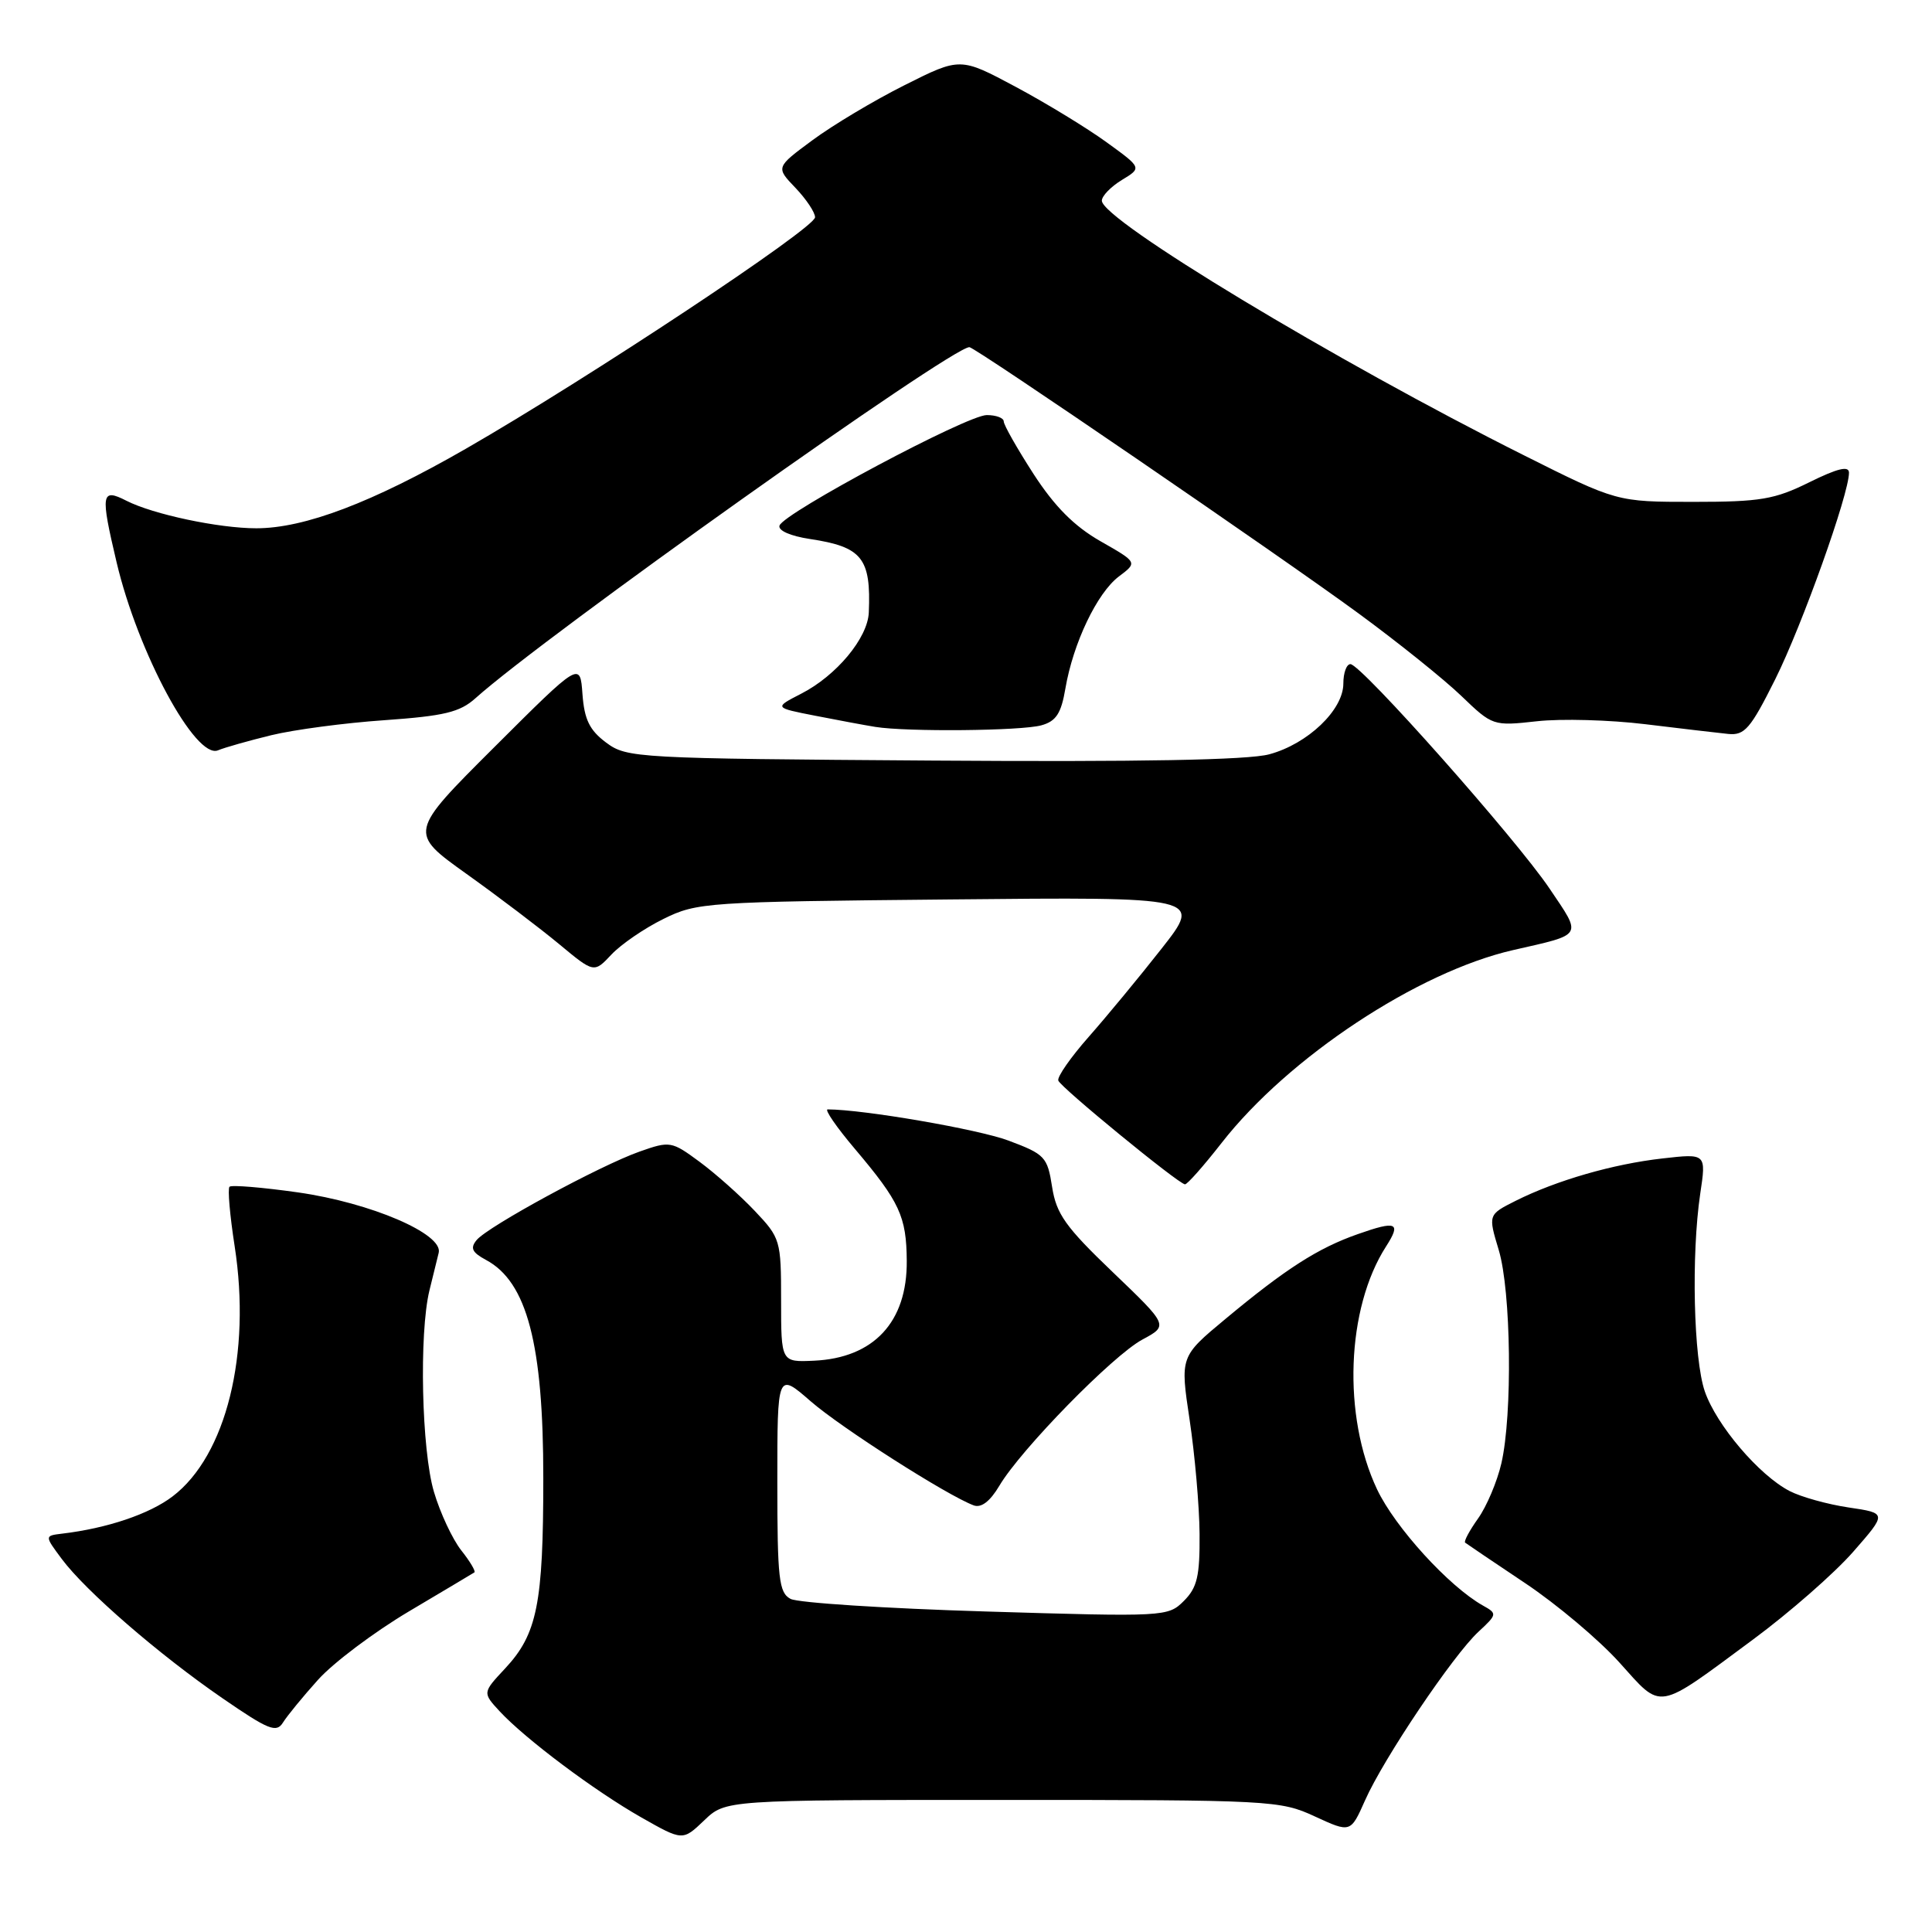 <?xml version="1.0" encoding="UTF-8" standalone="no"?>
<!DOCTYPE svg PUBLIC "-//W3C//DTD SVG 1.1//EN" "http://www.w3.org/Graphics/SVG/1.1/DTD/svg11.dtd" >
<svg xmlns="http://www.w3.org/2000/svg" xmlns:xlink="http://www.w3.org/1999/xlink" version="1.1" viewBox="0 0 256 256">
 <g >
 <path fill="currentColor"
d=" M 132.82 238.50 C 168.43 238.50 169.64 238.56 174.23 240.69 C 178.96 242.87 178.96 242.87 180.88 238.55 C 183.31 233.05 192.54 219.33 195.90 216.22 C 198.39 213.91 198.41 213.81 196.49 212.74 C 191.99 210.21 184.86 202.39 182.47 197.35 C 177.87 187.61 178.39 173.36 183.66 165.16 C 185.70 161.99 185.06 161.71 179.91 163.53 C 174.63 165.38 170.36 168.12 162.36 174.78 C 156.37 179.76 156.37 179.76 157.63 188.13 C 158.32 192.73 158.92 199.54 158.95 203.25 C 158.99 208.85 158.64 210.36 156.87 212.13 C 154.77 214.23 154.38 214.25 130.62 213.53 C 117.35 213.13 105.71 212.38 104.75 211.86 C 103.21 211.04 103.00 209.21 103.00 196.38 C 103.00 181.83 103.00 181.83 107.41 185.67 C 111.48 189.21 125.49 198.15 129.02 199.47 C 130.02 199.84 131.19 198.94 132.42 196.87 C 135.25 192.08 147.45 179.61 151.37 177.50 C 154.83 175.64 154.83 175.64 147.45 168.57 C 141.19 162.58 139.97 160.86 139.41 157.28 C 138.79 153.29 138.46 152.94 133.62 151.13 C 129.60 149.63 114.48 147.02 109.67 147.00 C 109.22 147.00 110.84 149.36 113.29 152.25 C 119.21 159.25 120.11 161.19 120.15 167.07 C 120.22 175.17 115.78 179.94 107.85 180.30 C 103.50 180.50 103.50 180.50 103.50 172.31 C 103.50 164.33 103.41 164.04 100.00 160.44 C 98.08 158.41 94.79 155.49 92.69 153.94 C 88.99 151.21 88.77 151.17 84.75 152.59 C 79.52 154.43 64.66 162.50 63.16 164.31 C 62.27 165.38 62.55 165.95 64.40 166.95 C 69.83 169.85 72.00 178.11 71.99 195.88 C 71.99 212.52 71.18 216.52 66.94 221.07 C 63.93 224.29 63.93 224.29 66.21 226.76 C 69.62 230.43 78.77 237.29 84.98 240.82 C 90.46 243.93 90.46 243.93 93.30 241.22 C 96.13 238.50 96.13 238.50 132.82 238.50 Z  M 42.15 222.57 C 44.16 220.33 49.56 216.27 54.15 213.54 C 58.74 210.82 62.66 208.48 62.86 208.35 C 63.06 208.21 62.28 206.89 61.11 205.42 C 59.95 203.94 58.32 200.46 57.50 197.68 C 55.86 192.17 55.52 176.69 56.90 171.00 C 57.37 169.07 57.92 166.82 58.13 166.00 C 58.75 163.50 49.12 159.37 39.49 158.00 C 34.76 157.33 30.68 156.99 30.41 157.25 C 30.15 157.51 30.46 161.05 31.09 165.11 C 33.31 179.39 29.97 192.88 22.87 198.28 C 19.80 200.62 14.20 202.51 8.20 203.22 C 5.90 203.50 5.90 203.50 8.20 206.59 C 11.35 210.82 21.06 219.24 29.50 225.04 C 35.59 229.23 36.63 229.65 37.50 228.24 C 38.05 227.36 40.14 224.80 42.15 222.57 Z  M 232.28 217.25 C 237.11 213.68 243.08 208.45 245.55 205.63 C 250.04 200.50 250.04 200.50 244.97 199.75 C 242.19 199.34 238.66 198.36 237.13 197.57 C 233.08 195.47 227.45 188.85 225.90 184.38 C 224.40 180.03 224.09 166.28 225.29 158.17 C 226.09 152.84 226.09 152.84 220.29 153.50 C 213.73 154.24 206.23 156.41 200.84 159.11 C 197.18 160.95 197.18 160.95 198.59 165.63 C 200.23 171.07 200.43 187.43 198.94 193.90 C 198.38 196.32 196.99 199.61 195.85 201.21 C 194.71 202.81 193.94 204.25 194.14 204.41 C 194.34 204.57 197.91 206.98 202.08 209.77 C 206.25 212.55 211.88 217.29 214.58 220.29 C 220.33 226.66 219.31 226.84 232.28 217.25 Z  M 161.88 151.43 C 170.73 140.10 187.85 128.78 200.50 125.89 C 209.89 123.75 209.65 124.16 205.33 117.75 C 200.91 111.18 180.35 88.00 178.94 88.00 C 178.42 88.00 178.00 89.16 178.00 90.58 C 178.00 94.07 173.28 98.58 168.18 99.95 C 165.38 100.71 151.03 100.97 123.59 100.78 C 84.29 100.51 83.06 100.44 80.32 98.40 C 78.12 96.76 77.43 95.35 77.18 91.98 C 76.87 87.66 76.87 87.66 65.51 98.99 C 54.15 110.32 54.15 110.32 61.82 115.80 C 66.05 118.82 71.57 123.01 74.10 125.11 C 78.71 128.94 78.71 128.94 81.02 126.48 C 82.29 125.13 85.39 123.00 87.92 121.76 C 92.35 119.57 93.58 119.49 125.89 119.18 C 159.29 118.85 159.29 118.85 153.93 125.68 C 150.99 129.43 146.63 134.70 144.25 137.40 C 141.88 140.09 140.06 142.69 140.23 143.18 C 140.52 144.07 156.07 156.81 157.01 156.93 C 157.30 156.97 159.49 154.49 161.88 151.43 Z  M 35.94 97.42 C 38.93 96.69 45.68 95.79 50.94 95.43 C 58.86 94.87 60.93 94.38 63.00 92.52 C 72.17 84.29 126.05 46.00 128.45 46.00 C 129.19 46.00 169.69 73.71 180.00 81.27 C 185.22 85.10 191.37 90.03 193.65 92.23 C 197.77 96.19 197.85 96.21 203.65 95.57 C 206.87 95.21 213.32 95.39 218.00 95.96 C 222.68 96.53 227.62 97.11 228.99 97.25 C 231.17 97.47 231.95 96.57 235.23 90.00 C 238.79 82.86 245.00 65.48 245.00 62.64 C 245.00 61.69 243.50 62.05 239.75 63.90 C 235.15 66.18 233.27 66.50 224.37 66.50 C 214.24 66.50 214.24 66.50 201.87 60.30 C 176.97 47.83 146.00 29.14 146.00 26.59 C 146.00 25.97 147.19 24.74 148.65 23.85 C 151.31 22.24 151.31 22.24 146.64 18.86 C 144.07 16.99 138.66 13.69 134.61 11.52 C 127.24 7.58 127.24 7.58 119.87 11.28 C 115.82 13.31 110.32 16.60 107.65 18.58 C 102.79 22.17 102.79 22.17 105.40 24.89 C 106.83 26.39 108.00 28.14 108.00 28.79 C 108.00 30.22 77.99 50.11 61.73 59.46 C 49.31 66.60 40.35 70.00 33.96 70.00 C 28.99 70.00 20.27 68.15 16.75 66.35 C 13.41 64.65 13.29 65.38 15.45 74.51 C 18.28 86.50 25.93 100.68 28.89 99.42 C 29.77 99.05 32.95 98.15 35.94 97.42 Z  M 137.98 96.11 C 139.94 95.57 140.61 94.54 141.17 91.23 C 142.20 85.21 145.37 78.57 148.25 76.39 C 150.74 74.52 150.74 74.52 145.81 71.71 C 142.33 69.72 139.74 67.11 136.94 62.79 C 134.78 59.44 133.00 56.31 133.00 55.84 C 133.00 55.38 131.99 55.00 130.75 55.00 C 128.15 55.00 103.85 67.96 103.29 69.64 C 103.07 70.30 104.74 71.03 107.32 71.42 C 114.23 72.46 115.43 73.95 115.12 81.17 C 114.97 84.55 110.83 89.53 106.16 91.92 C 102.56 93.77 102.56 93.77 108.03 94.84 C 111.04 95.43 114.62 96.10 116.00 96.32 C 120.15 96.99 135.33 96.85 137.98 96.11 Z "/>
</g>
</svg>